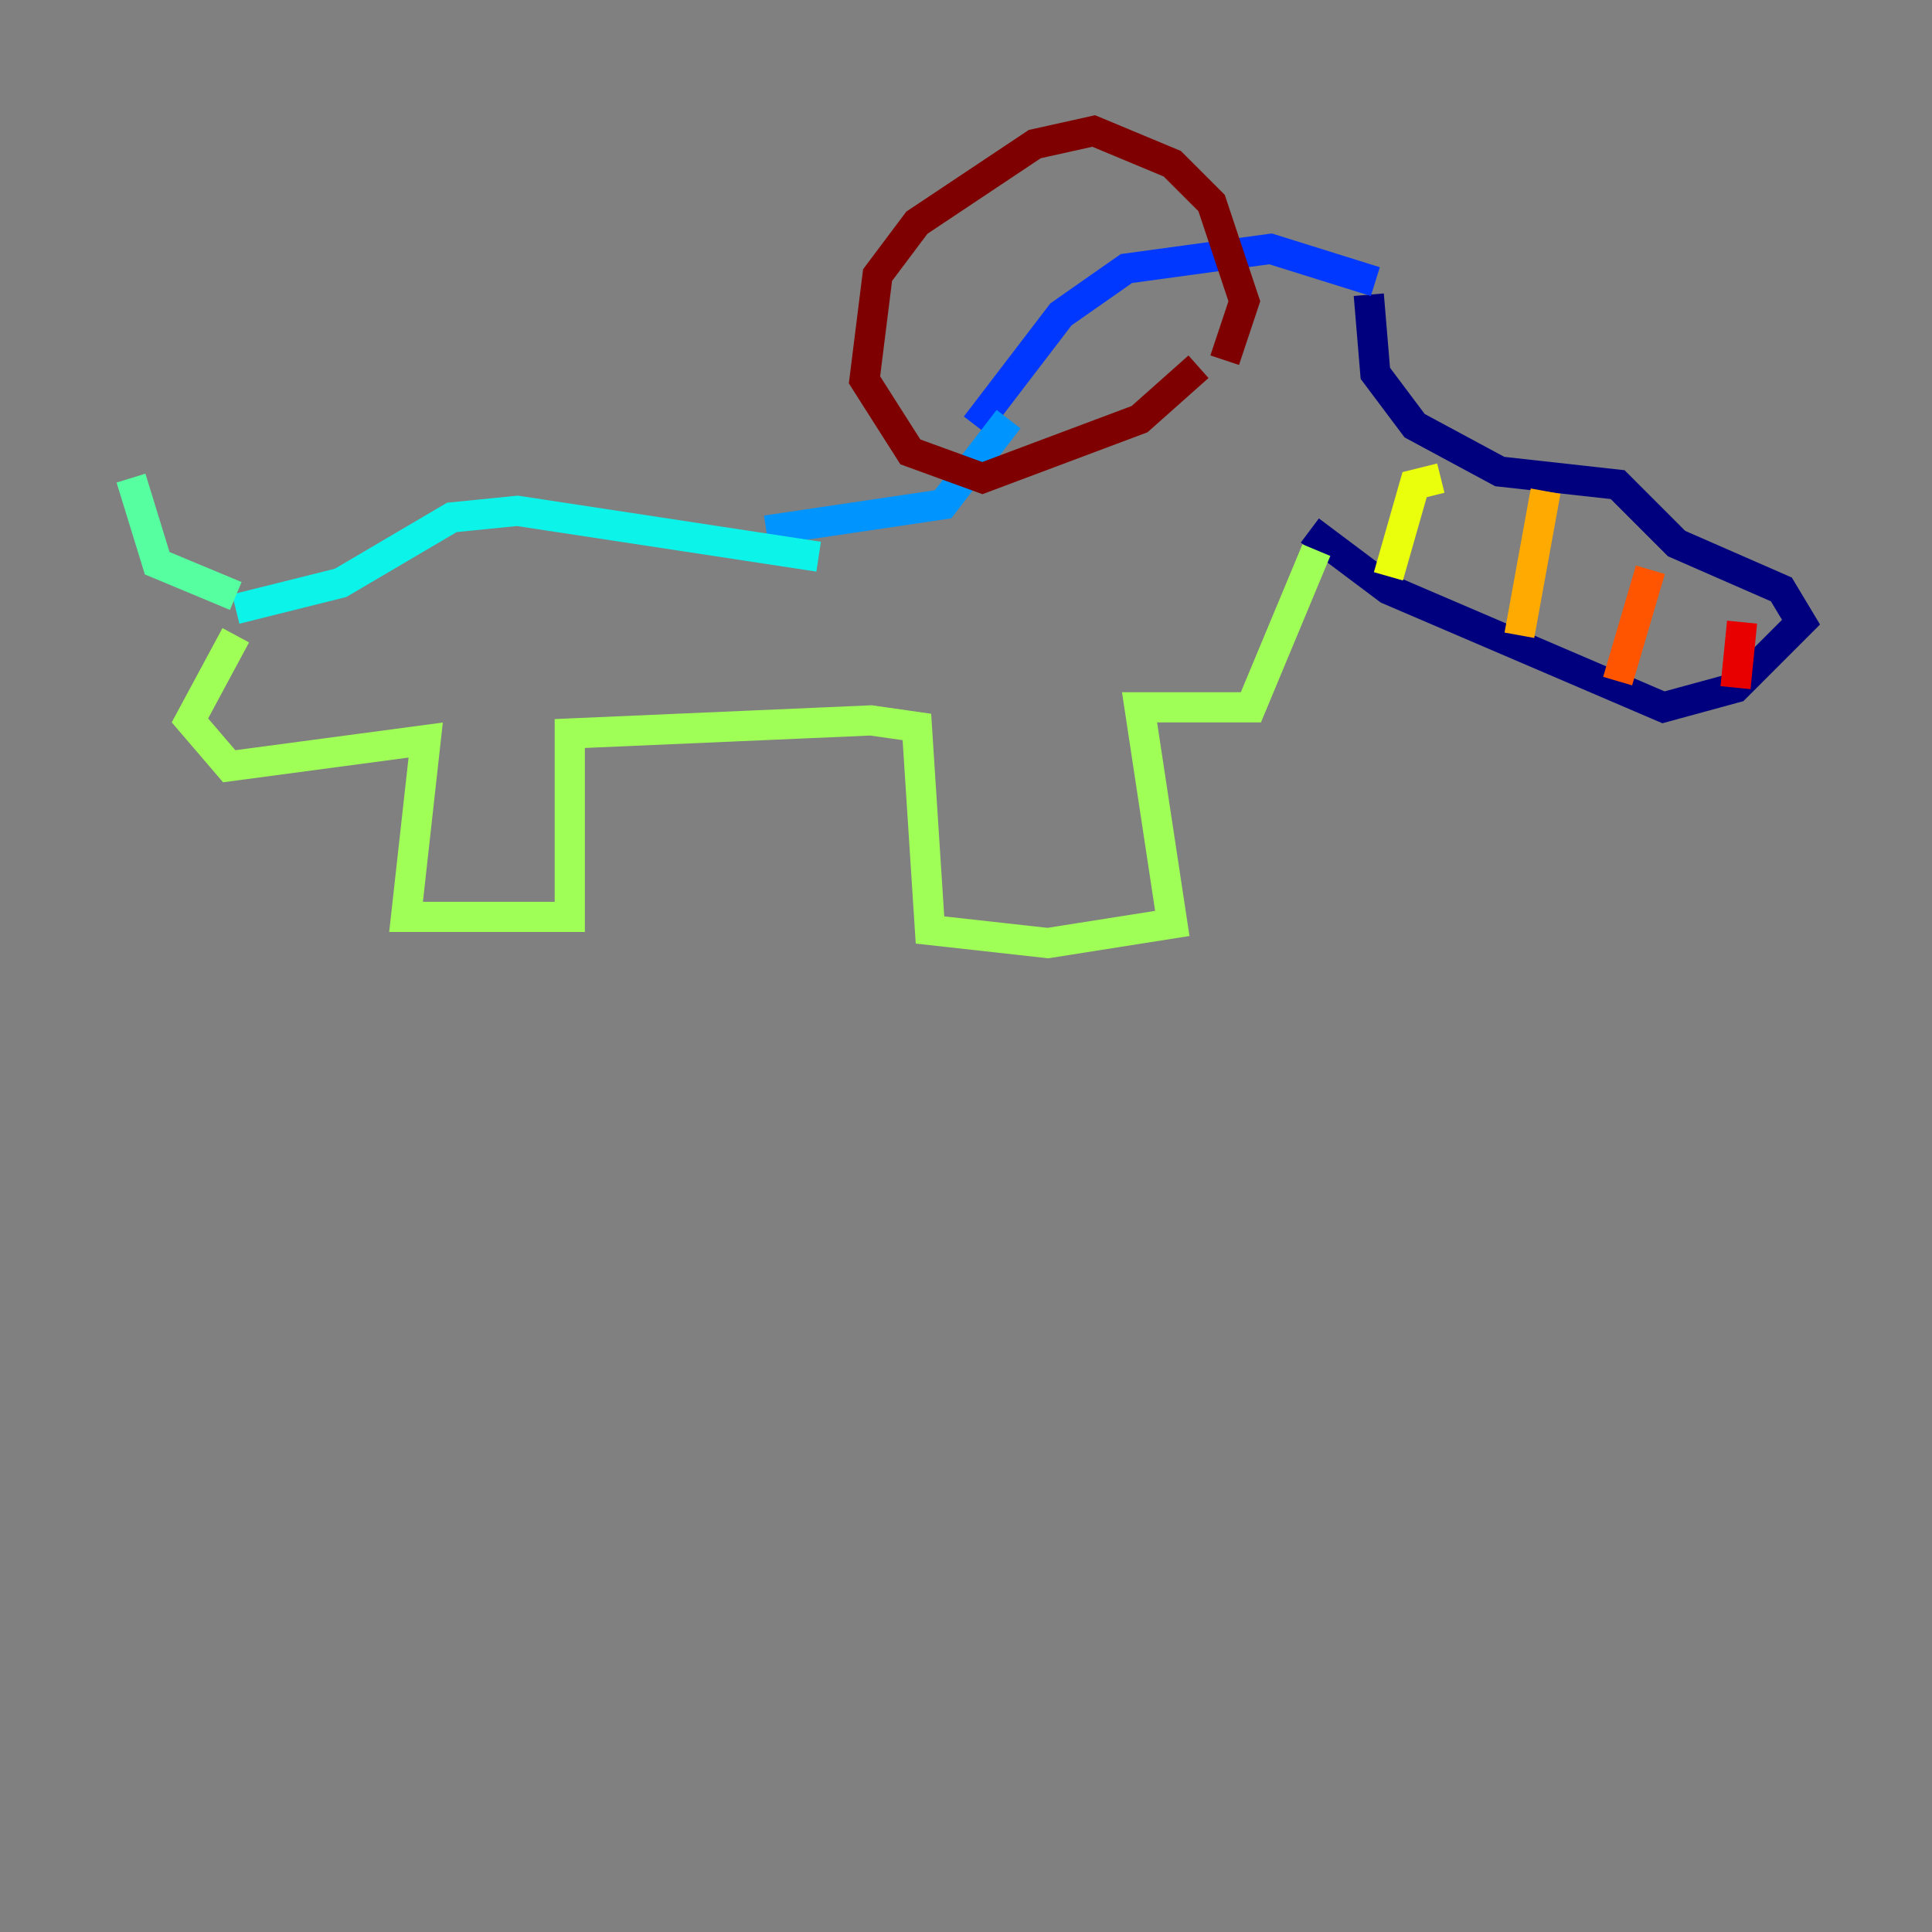 <?xml version="1.0" encoding="utf-8" ?>
<svg baseProfile="tiny" height="128" version="1.2" viewBox="0,0,128,128" width="128" xmlns="http://www.w3.org/2000/svg" xmlns:ev="http://www.w3.org/2001/xml-events" xmlns:xlink="http://www.w3.org/1999/xlink"><rect x="0" y="0" width="128" height="128" fill="#808080" stroke="none"/><defs /><polyline fill="none" points="90.685,19.525 91.119,24.732 93.722,28.203 99.363,31.241 107.173,32.108 111.078,36.014 118.02,39.051 119.322,41.22 114.983,45.559 110.21,46.861 91.986,39.051 86.78,35.146" stroke="#00007f" stroke-width="2" /><polyline fill="none" points="86.78,36.447 86.78,36.447" stroke="#0000e8" stroke-width="2" /><polyline fill="none" points="91.119,18.658 84.176,16.488 74.63,17.79 70.291,20.827 64.651,28.203" stroke="#0038ff" stroke-width="2" /><polyline fill="none" points="66.82,27.77 62.481,33.41 50.766,35.146" stroke="#0094ff" stroke-width="2" /><polyline fill="none" points="54.237,36.881 34.278,33.844 29.939,34.278 22.563,38.617 15.62,40.352" stroke="#0cf4ea" stroke-width="2" /><polyline fill="none" points="15.62,39.485 10.414,37.315 8.678,31.675" stroke="#56ffa0" stroke-width="2" /><polyline fill="none" points="15.62,42.088 12.583,47.729 15.186,50.766 28.203,49.031 26.902,60.746 37.749,60.746 37.749,48.597 57.709,47.729 60.746,48.163 61.614,61.614 69.424,62.481 77.668,61.18 75.498,46.861 82.875,46.861 87.214,36.447" stroke="#a0ff56" stroke-width="2" /><polyline fill="none" points="95.458,31.675 93.722,32.108 91.986,38.183" stroke="#eaff0c" stroke-width="2" /><polyline fill="none" points="102.4,32.542 100.664,42.088" stroke="#ffaa00" stroke-width="2" /><polyline fill="none" points="109.342,37.749 107.173,45.125" stroke="#ff5500" stroke-width="2" /><polyline fill="none" points="115.417,41.22 114.983,45.559" stroke="#e80000" stroke-width="2" /><polyline fill="none" points="81.139,23.864 82.441,19.959 80.271,13.451 77.668,10.848 72.461,8.678 68.556,9.546 60.746,14.752 58.142,18.224 57.275,25.166 60.312,29.939 65.085,31.675 75.498,27.77 79.403,24.298" stroke="#7f0000" stroke-width="2" /></svg>